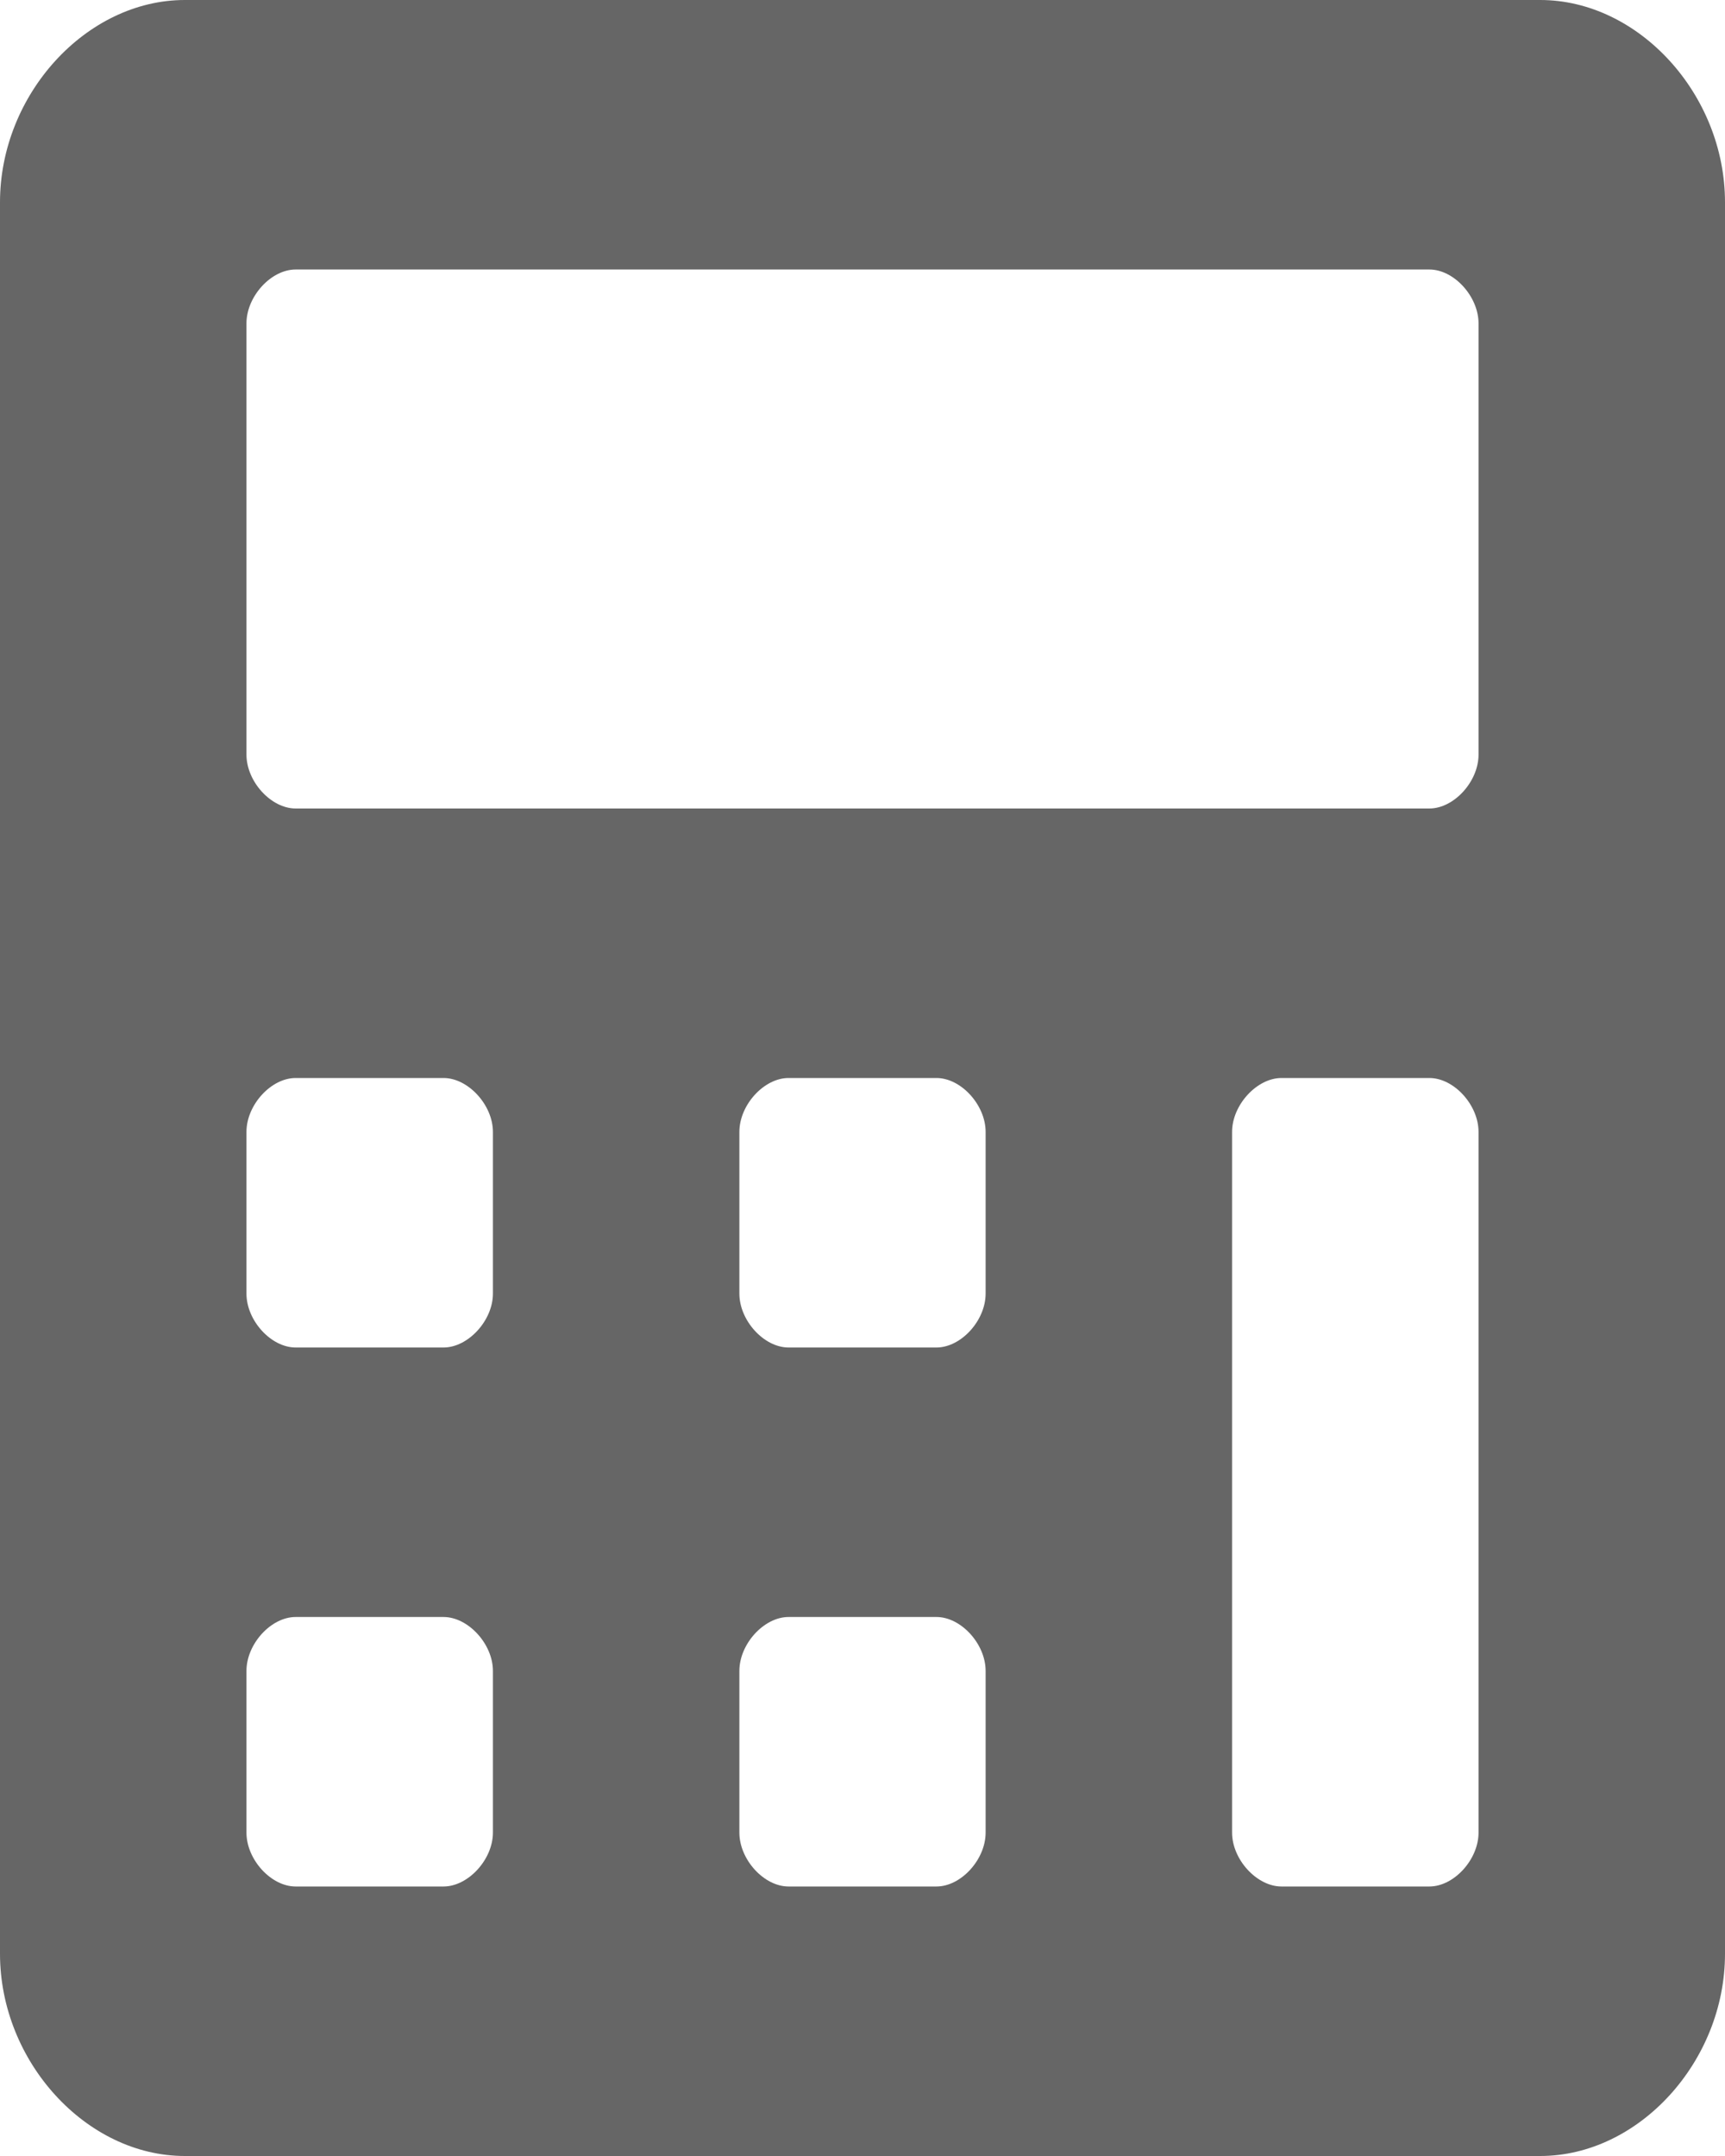 <svg width="8" height="10" viewBox="0 0 8 10" fill="none" xmlns="http://www.w3.org/2000/svg">
<path d="M7.143 0H0.857C0.4 0 0 0.438 0 0.938V9.062C0 9.562 0.4 10 0.857 10H7.143C7.6 10 8 9.562 8 9.062V0.938C8 0.438 7.6 0 7.143 0ZM2.286 8.5C2.286 8.625 2.171 8.75 2.057 8.75H1.371C1.257 8.75 1.143 8.625 1.143 8.5V7.75C1.143 7.625 1.257 7.5 1.371 7.5H2.057C2.171 7.5 2.286 7.625 2.286 7.75V8.5ZM2.286 6C2.286 6.125 2.171 6.25 2.057 6.25H1.371C1.257 6.25 1.143 6.125 1.143 6V5.25C1.143 5.125 1.257 5 1.371 5H2.057C2.171 5 2.286 5.125 2.286 5.25V6ZM4.571 8.5C4.571 8.625 4.457 8.75 4.343 8.75H3.657C3.543 8.75 3.429 8.625 3.429 8.5V7.75C3.429 7.625 3.543 7.5 3.657 7.5H4.343C4.457 7.5 4.571 7.625 4.571 7.75V8.5ZM4.571 6C4.571 6.125 4.457 6.25 4.343 6.25H3.657C3.543 6.25 3.429 6.125 3.429 6V5.25C3.429 5.125 3.543 5 3.657 5H4.343C4.457 5 4.571 5.125 4.571 5.25V6ZM6.857 8.5C6.857 8.625 6.743 8.75 6.629 8.75H5.943C5.829 8.75 5.714 8.625 5.714 8.5V5.25C5.714 5.125 5.829 5 5.943 5H6.629C6.743 5 6.857 5.125 6.857 5.25V8.5ZM6.857 3.5C6.857 3.625 6.743 3.75 6.629 3.75H1.371C1.257 3.75 1.143 3.625 1.143 3.5V1.5C1.143 1.375 1.257 1.25 1.371 1.25H6.629C6.743 1.25 6.857 1.375 6.857 1.5V3.5Z" fill="#666666"/>
</svg>
